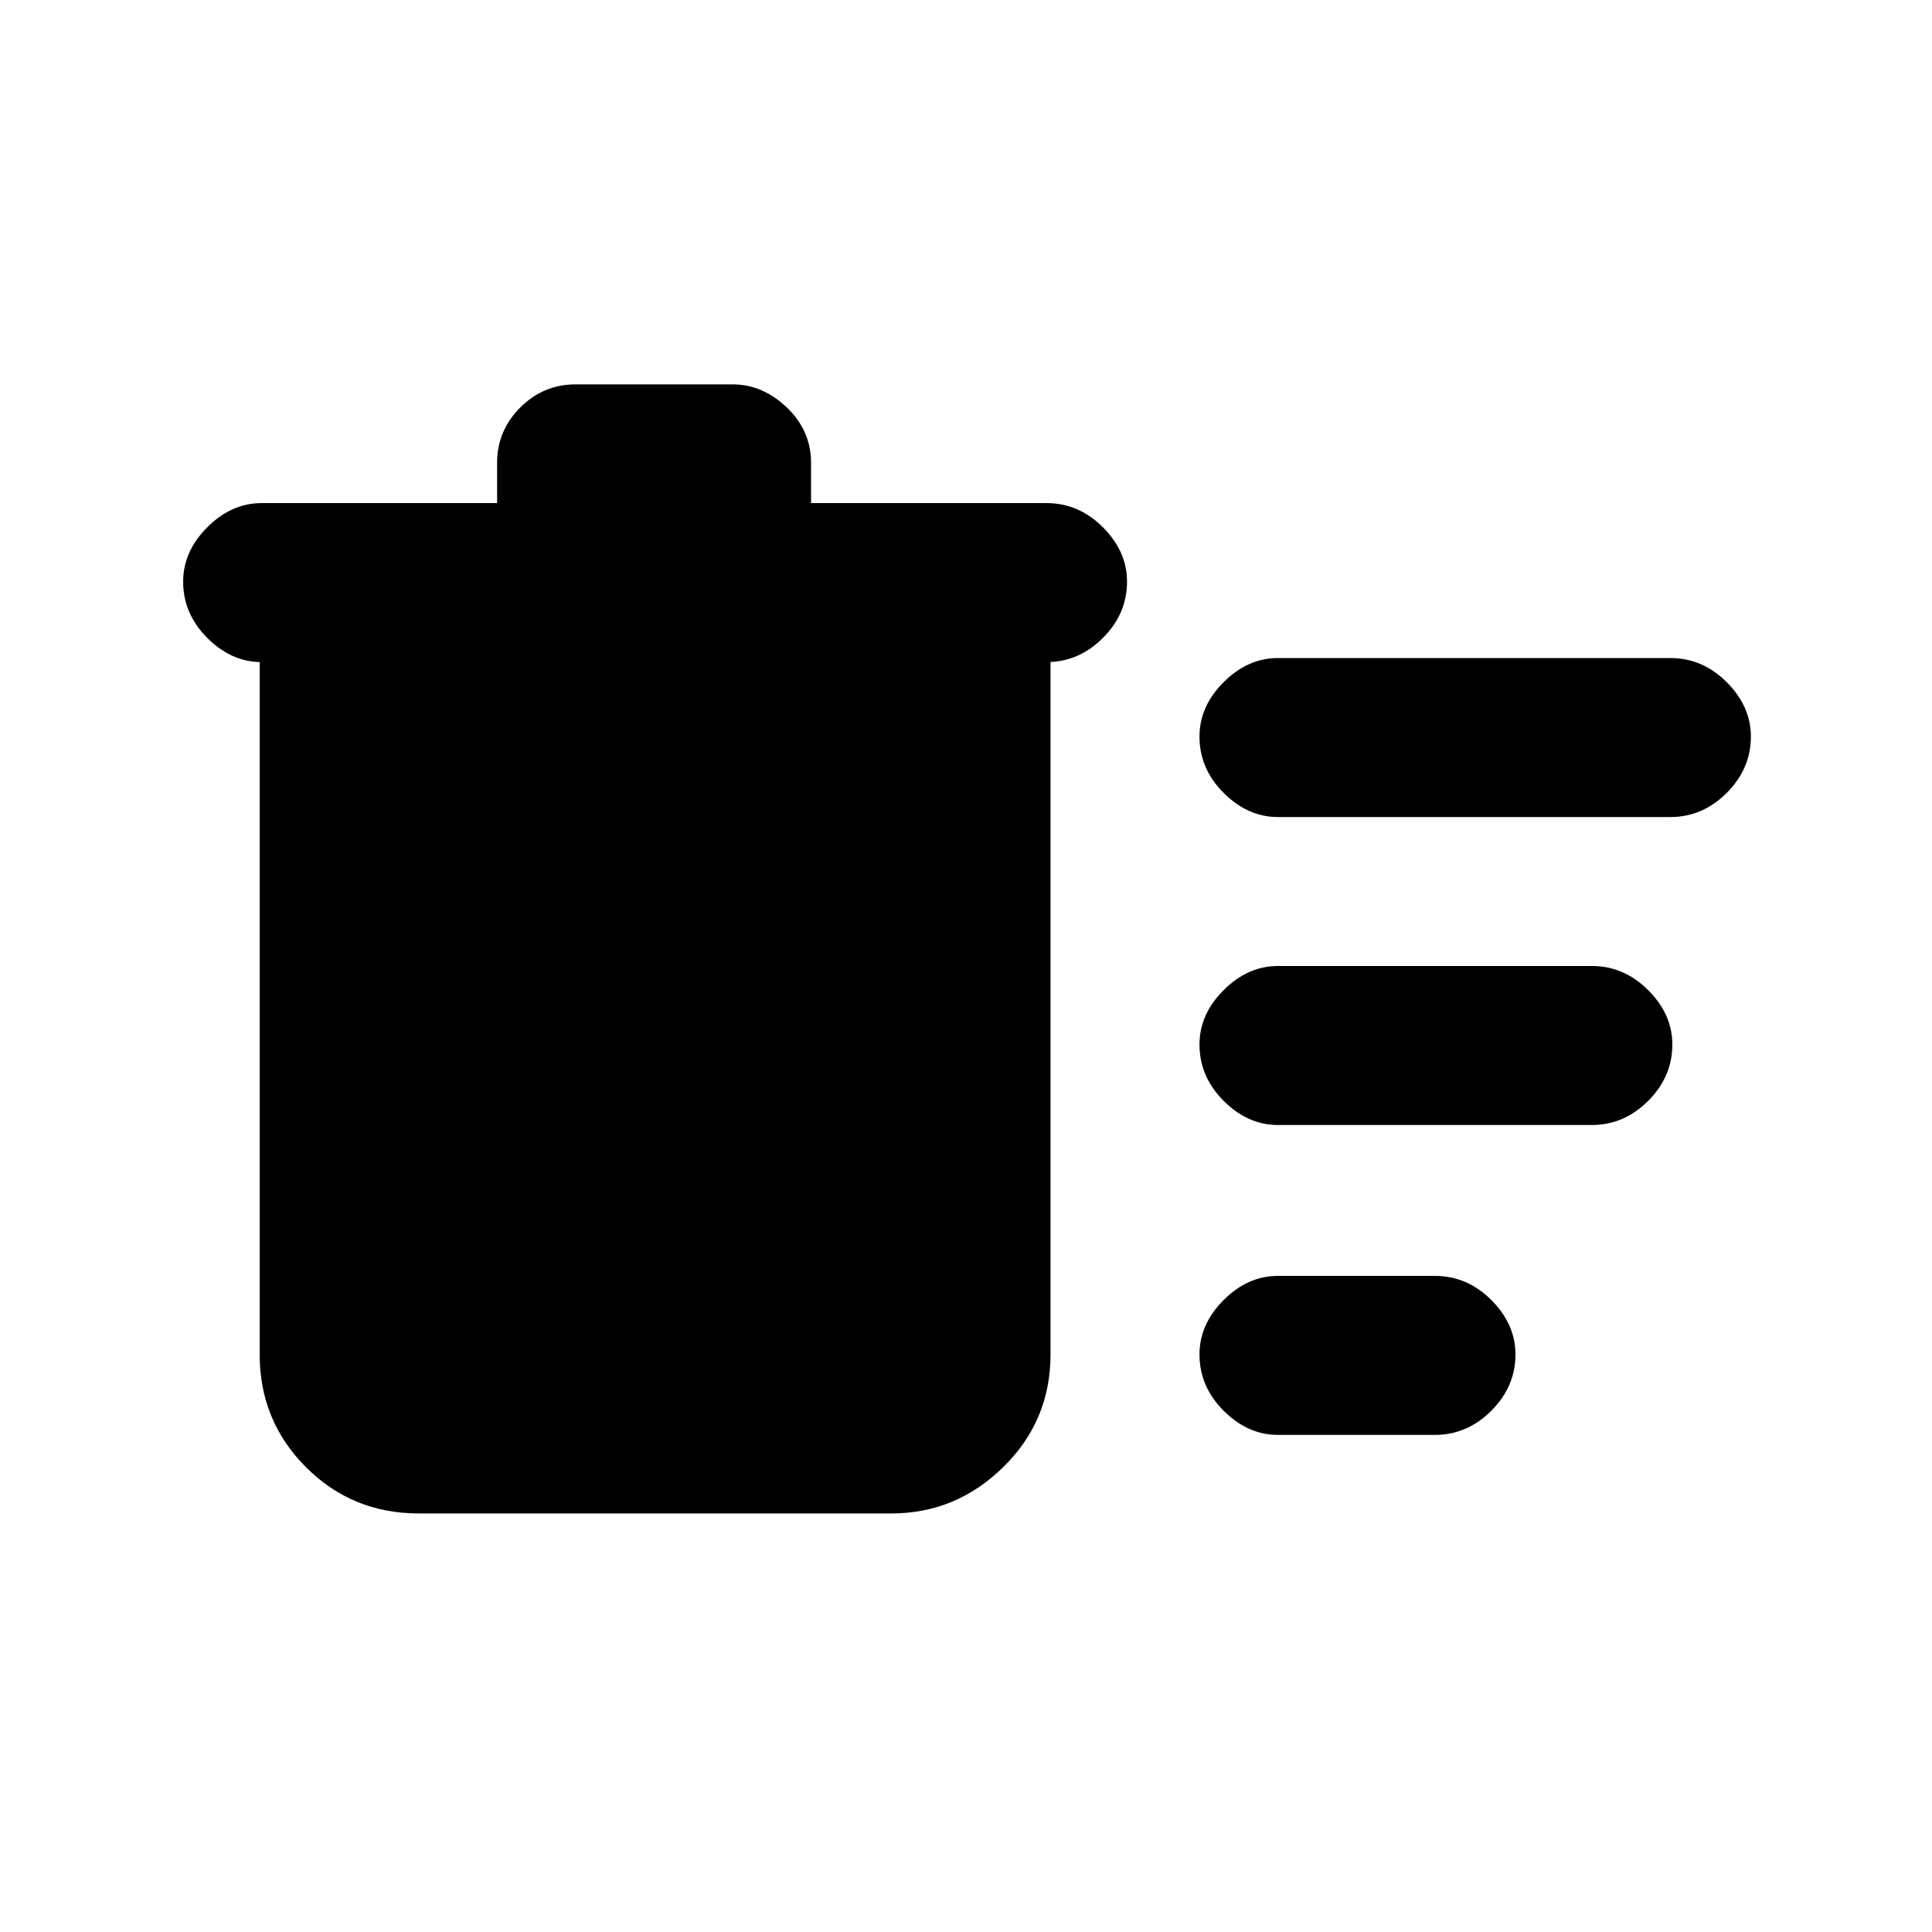 <svg xmlns="http://www.w3.org/2000/svg" height="20" width="20"><path d="M13.229 14.854Q12.917 14.854 12.667 14.604Q12.417 14.354 12.417 14.021Q12.417 13.708 12.667 13.458Q12.917 13.208 13.229 13.208H14.854Q15.188 13.208 15.438 13.458Q15.688 13.708 15.688 14.021Q15.688 14.354 15.438 14.604Q15.188 14.854 14.854 14.854ZM13.229 8.458Q12.917 8.458 12.667 8.208Q12.417 7.958 12.417 7.625Q12.417 7.312 12.667 7.062Q12.917 6.812 13.229 6.812H17.292Q17.625 6.812 17.875 7.062Q18.125 7.312 18.125 7.625Q18.125 7.958 17.875 8.208Q17.625 8.458 17.292 8.458ZM13.229 11.646Q12.917 11.646 12.667 11.396Q12.417 11.146 12.417 10.812Q12.417 10.5 12.667 10.25Q12.917 10 13.229 10H16.479Q16.812 10 17.062 10.25Q17.312 10.5 17.312 10.812Q17.312 11.146 17.062 11.396Q16.812 11.646 16.479 11.646ZM4.333 15.667Q3.646 15.667 3.167 15.188Q2.688 14.708 2.688 14.021V6.854H2.708Q2.396 6.854 2.146 6.604Q1.896 6.354 1.896 6.021Q1.896 5.708 2.146 5.458Q2.396 5.208 2.708 5.208H5.146V4.792Q5.146 4.458 5.385 4.219Q5.625 3.979 5.958 3.979H7.583Q7.896 3.979 8.146 4.219Q8.396 4.458 8.396 4.792V5.208H10.833Q11.167 5.208 11.417 5.458Q11.667 5.708 11.667 6.021Q11.667 6.354 11.417 6.604Q11.167 6.854 10.833 6.854H10.875V14.021Q10.875 14.708 10.385 15.188Q9.896 15.667 9.229 15.667Z"/></svg>